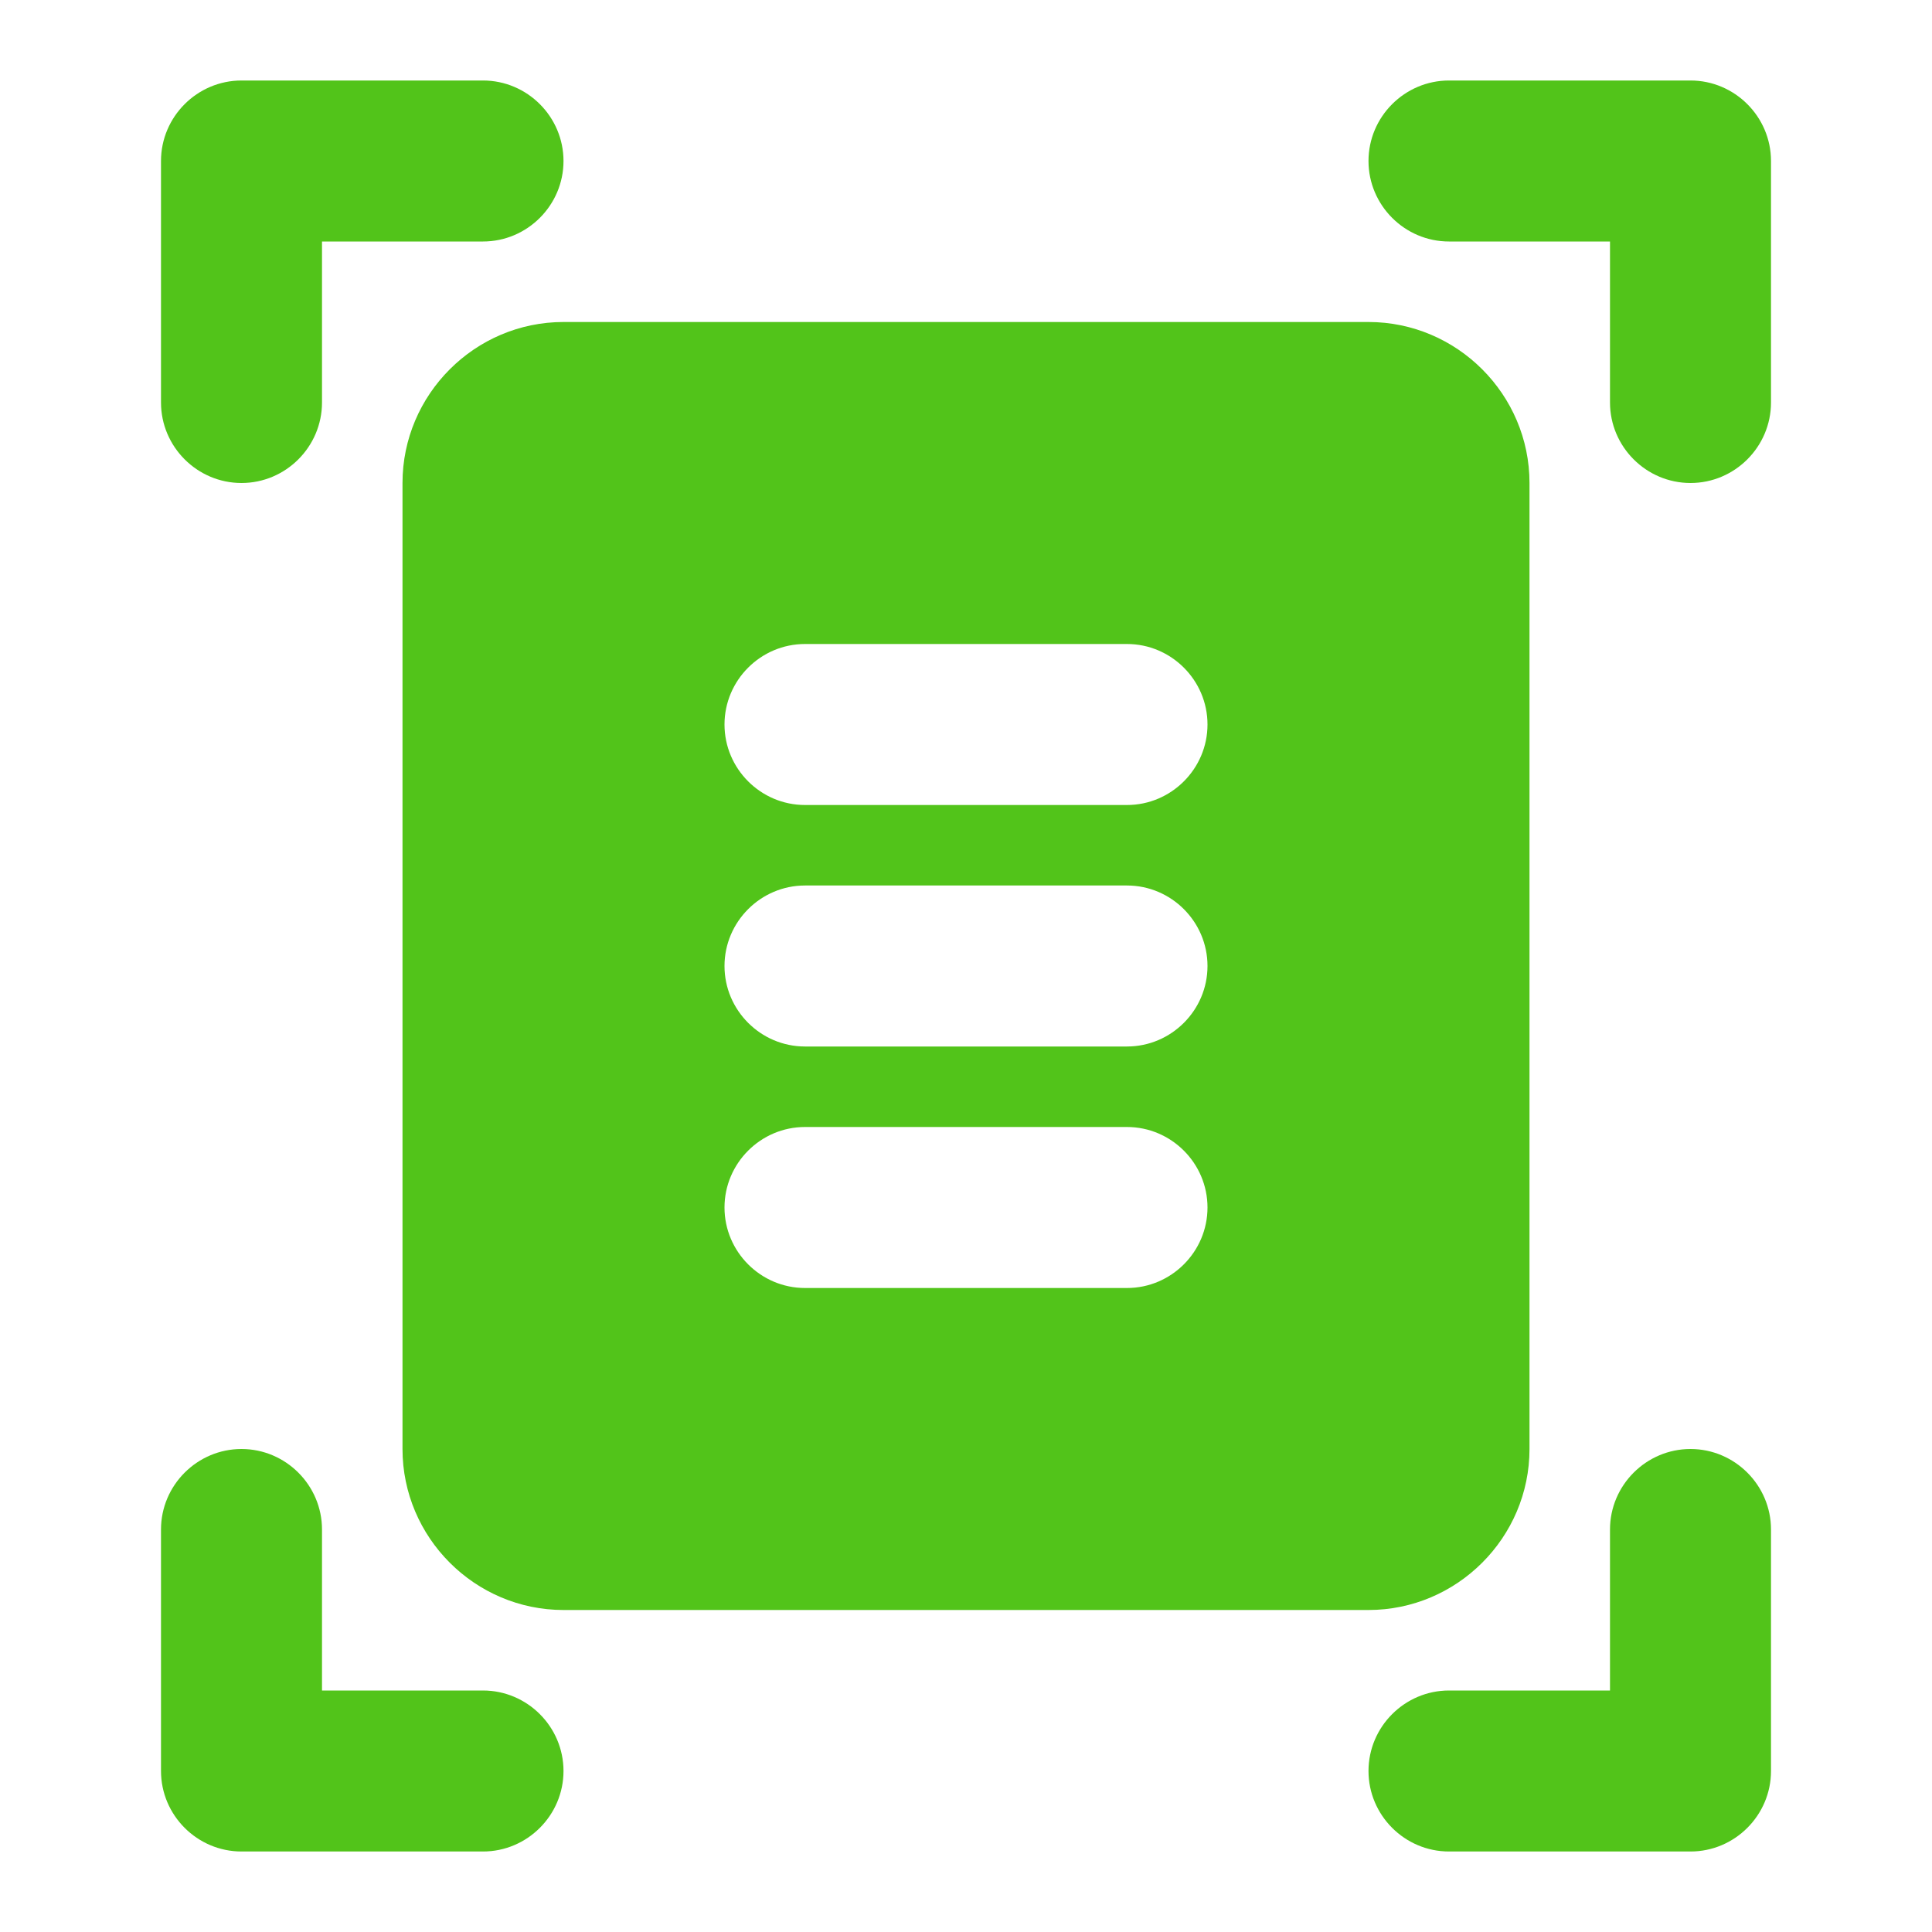 <svg width="24" height="24" viewBox="0 0 24 24" fill="none" xmlns="http://www.w3.org/2000/svg">
<path d="M3 6C2.45 6 2 5.55 2 5V2C2 1.45 2.45 1 3 1H6C6.55 1 7 1.45 7 2C7 2.55 6.55 3 6 3H4V5C4 5.55 3.55 6 3 6ZM17 2C17 2.55 17.45 3 18 3H20V5C20 5.55 20.45 6 21 6C21.55 6 22 5.55 22 5V2C22 1.45 21.55 1 21 1H18C17.45 1 17 1.45 17 2ZM3 18C2.45 18 2 18.45 2 19V22C2 22.55 2.45 23 3 23H6C6.55 23 7 22.55 7 22C7 21.45 6.55 21 6 21H4V19C4 18.45 3.55 18 3 18ZM17 22C17 22.55 17.45 23 18 23H21C21.55 23 22 22.55 22 22V19C22 18.45 21.55 18 21 18C20.45 18 20 18.45 20 19V21H18C17.45 21 17 21.45 17 22ZM19 18C19 19.1 18.1 20 17 20H7C5.9 20 5 19.1 5 18V6C5 4.9 5.9 4 7 4H17C18.1 4 19 4.9 19 6V18ZM9 9C9 9.55 9.45 10 10 10H14C14.55 10 15 9.55 15 9C15 8.45 14.55 8 14 8H10C9.45 8 9 8.45 9 9ZM9 12C9 12.55 9.45 13 10 13H14C14.55 13 15 12.55 15 12C15 11.45 14.55 11 14 11H10C9.45 11 9 11.45 9 12ZM9 15C9 15.55 9.45 16 10 16H14C14.55 16 15 15.55 15 15C15 14.45 14.55 14 14 14H10C9.45 14 9 14.45 9 15Z" fill="#52C41A"/>
</svg>
